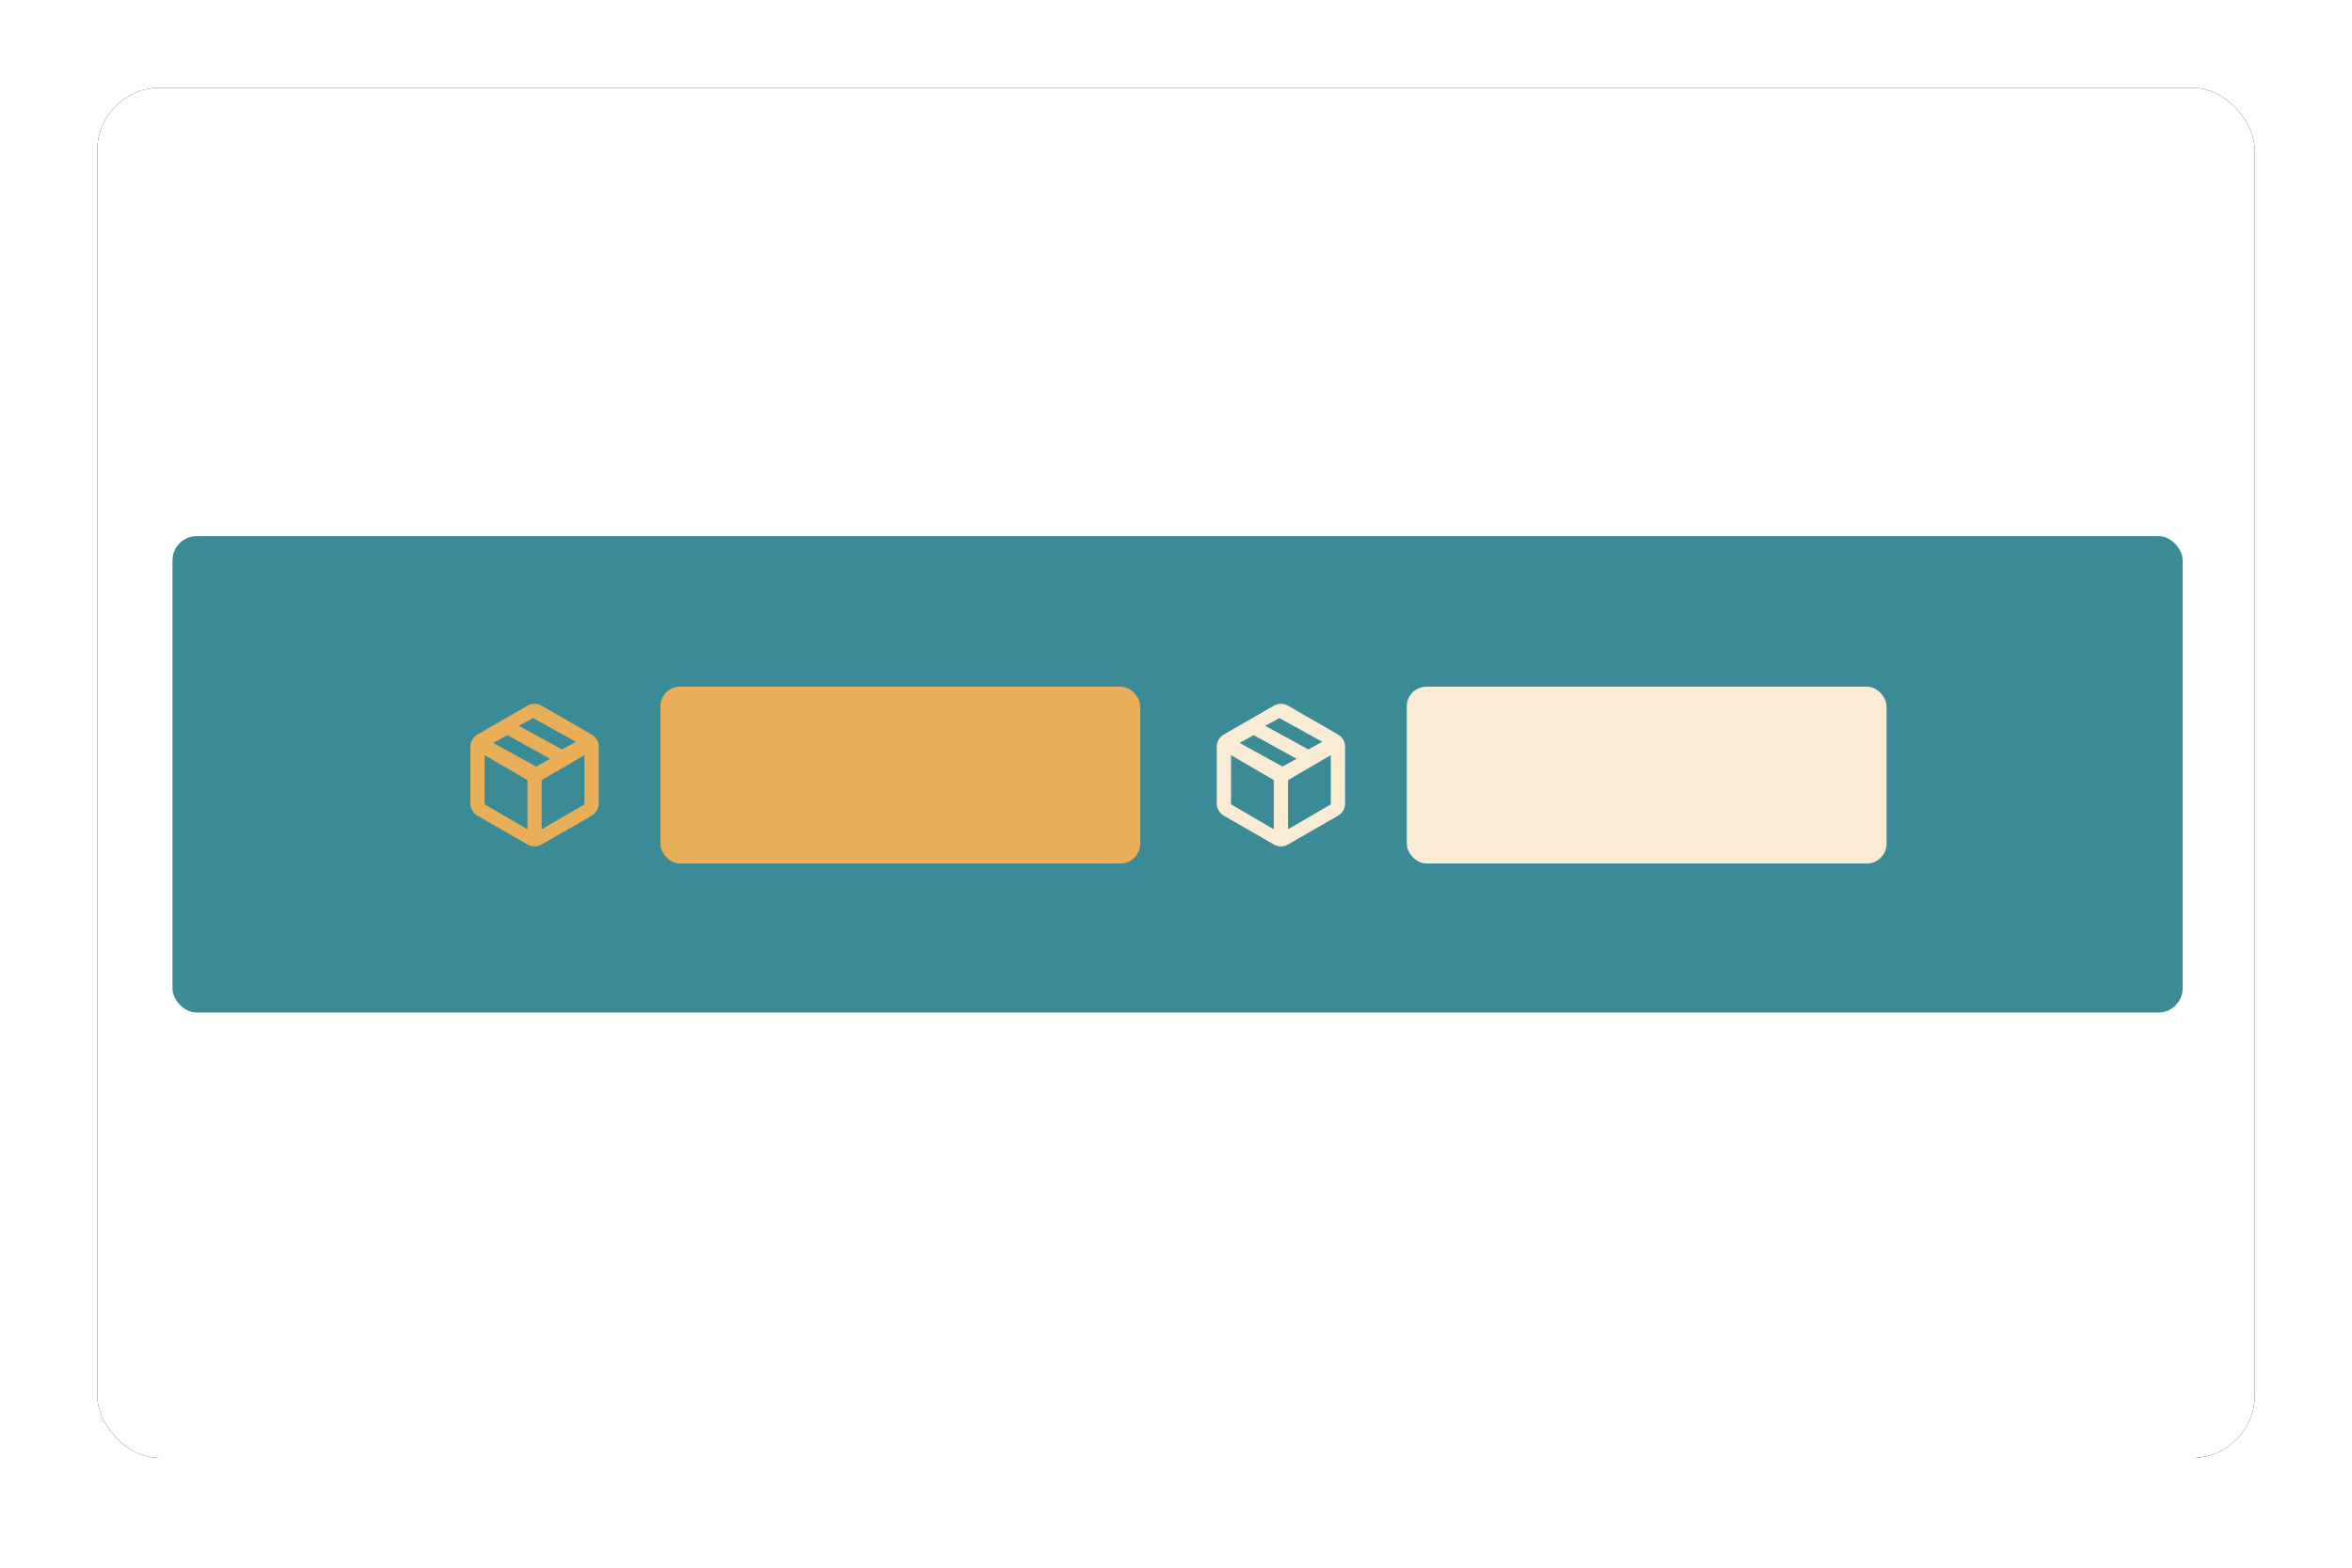 <?xml version="1.0" encoding="UTF-8"?>
<svg width="750px" height="500px" viewBox="0 0 750 500" version="1.1" xmlns="http://www.w3.org/2000/svg" xmlns:xlink="http://www.w3.org/1999/xlink">
    <title>icon</title>
    <defs>
        <rect id="path-1" x="31" y="28" width="688" height="437" rx="20"></rect>
        <filter x="-4.4%" y="-6.9%" width="108.7%" height="113.7%" filterUnits="objectBoundingBox" id="filter-2">
            <feOffset dx="0" dy="0" in="SourceAlpha" result="shadowOffsetOuter1"></feOffset>
            <feGaussianBlur stdDeviation="10" in="shadowOffsetOuter1" result="shadowBlurOuter1"></feGaussianBlur>
            <feColorMatrix values="0 0 0 0 0.8   0 0 0 0 0.8   0 0 0 0 0.8  0 0 0 1 0" type="matrix" in="shadowBlurOuter1"></feColorMatrix>
        </filter>
    </defs>
    <g id="Page-1" stroke="none" stroke-width="1" fill="none" fill-rule="evenodd">
        <g id="Icon-Banner" transform="translate(-146, -110)">
            <g id="icon" transform="translate(146, 110)">
                <rect id="Rectangle-Copy-4" x="0" y="0" width="750" height="500"></rect>
                <g id="Rectangle">
                    <use fill="black" fill-opacity="1" filter="url(#filter-2)" xlink:href="#path-1"></use>
                    <use fill="#FFFFFF" fill-rule="evenodd" xlink:href="#path-1"></use>
                </g>
                <path d="M65,48 L686,48 C691.523,48 696,52.477 696,58 L696,435 C696,440.523 691.523,445 686,445 L65,445 C59.477,445 55,440.523 55,435 L55,58 C55,52.477 59.477,48 65,48 Z" id="Rectangle" fill="#FFFFFF"></path>
                <g id="grid" transform="translate(55, 171)">
                    <rect id="Rectangle" fill="#3B8B96" x="0" y="0" width="641" height="151.932" rx="7.727"></rect>
                    <g id="Group-31" transform="translate(95, 48)">
                        <g id="Group-15" fill="#E9AF58">
                            <rect id="Rectangle" x="60.586" y="0" width="153" height="56.406" rx="6.299"></rect>
                            <path d="M18.184,45.496 L18.184,29.803 L4.546,21.842 L4.546,37.535 L18.184,45.496 Z M22.73,45.496 L36.369,37.535 L36.369,21.842 L22.73,29.803 L22.73,45.496 Z M18.184,50.329 L2.273,41.175 C1.553,40.758 0.994,40.208 0.597,39.526 C0.199,38.844 0,38.085 0,37.251 L0,19.17 C0,18.336 0.199,17.578 0.597,16.895 C0.994,16.213 1.553,15.663 2.273,15.246 L18.184,6.092 C18.904,5.675 19.662,5.466 20.457,5.466 C21.253,5.466 22.011,5.675 22.73,6.092 L38.642,15.246 C39.362,15.663 39.92,16.213 40.318,16.895 C40.716,17.578 40.915,18.336 40.915,19.17 L40.915,37.251 C40.915,38.085 40.716,38.844 40.318,39.526 C39.92,40.208 39.362,40.758 38.642,41.175 L22.73,50.329 C22.011,50.746 21.253,50.955 20.457,50.955 C19.662,50.955 18.904,50.746 18.184,50.329 Z M29.196,20.023 L33.641,17.59 L19.96,10.015 L15.457,12.503 L29.196,20.023 Z M20.955,25.481 L25.458,23.007 L11.777,15.474 L7.274,17.948 L20.955,25.481 Z" id="Shape" fill-rule="nonzero"></path>
                        </g>
                        <g id="Group-15" transform="translate(238, 0)" fill="#FAEBD5">
                            <rect id="Rectangle" x="60.586" y="0" width="153" height="56.406" rx="6.299"></rect>
                            <path d="M18.184,45.496 L18.184,29.803 L4.546,21.842 L4.546,37.535 L18.184,45.496 Z M22.73,45.496 L36.369,37.535 L36.369,21.842 L22.73,29.803 L22.73,45.496 Z M18.184,50.329 L2.273,41.175 C1.553,40.758 0.994,40.208 0.597,39.526 C0.199,38.844 0,38.085 0,37.251 L0,19.17 C0,18.336 0.199,17.578 0.597,16.895 C0.994,16.213 1.553,15.663 2.273,15.246 L18.184,6.092 C18.904,5.675 19.662,5.466 20.457,5.466 C21.253,5.466 22.011,5.675 22.73,6.092 L38.642,15.246 C39.362,15.663 39.92,16.213 40.318,16.895 C40.716,17.578 40.915,18.336 40.915,19.17 L40.915,37.251 C40.915,38.085 40.716,38.844 40.318,39.526 C39.92,40.208 39.362,40.758 38.642,41.175 L22.73,50.329 C22.011,50.746 21.253,50.955 20.457,50.955 C19.662,50.955 18.904,50.746 18.184,50.329 Z M29.196,20.023 L33.641,17.59 L19.96,10.015 L15.457,12.503 L29.196,20.023 Z M20.955,25.481 L25.458,23.007 L11.777,15.474 L7.274,17.948 L20.955,25.481 Z" id="Shape" fill-rule="nonzero"></path>
                        </g>
                    </g>
                </g>
            </g>
        </g>
    </g>
</svg>